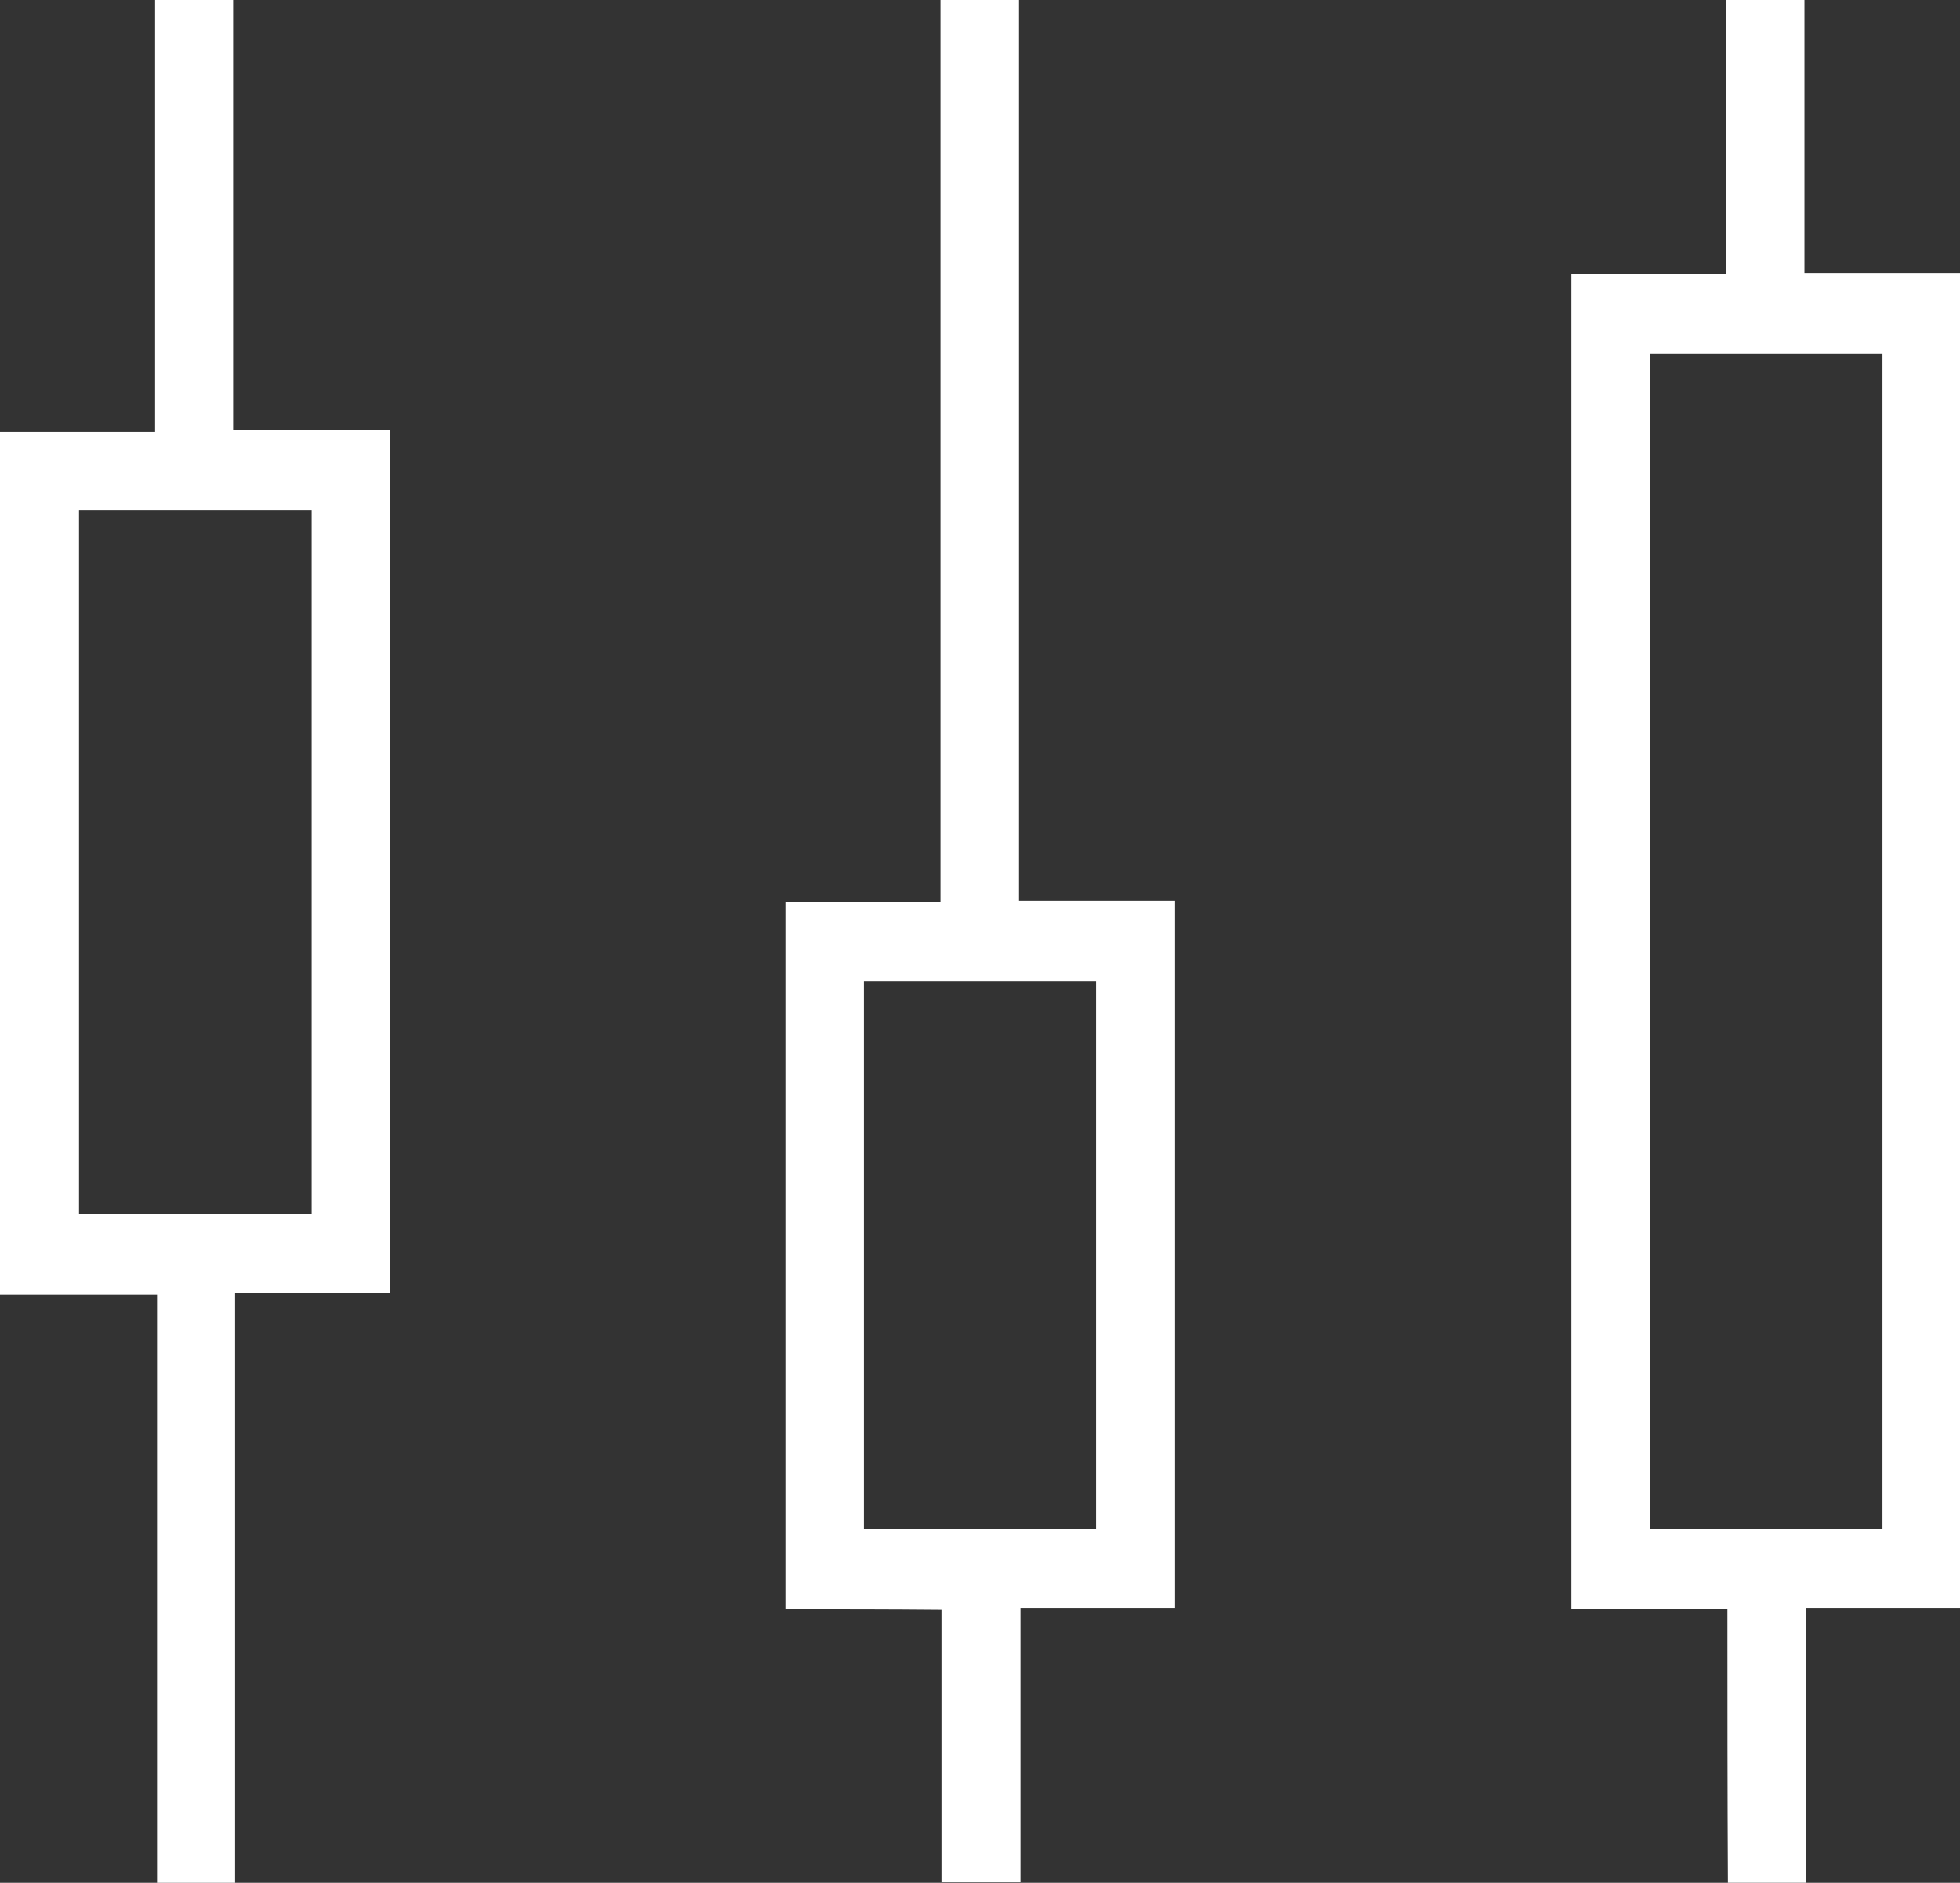 <?xml version="1.0" encoding="utf-8"?>
<!-- Generator: Adobe Illustrator 18.1.1, SVG Export Plug-In . SVG Version: 6.00 Build 0)  -->
<!DOCTYPE svg PUBLIC "-//W3C//DTD SVG 1.1//EN" "http://www.w3.org/Graphics/SVG/1.1/DTD/svg11.dtd">
<svg version="1.1" id="Layer_1" xmlns="http://www.w3.org/2000/svg" xmlns:xlink="http://www.w3.org/1999/xlink" x="0px" y="0px"
	 width="399.3px" height="383.6px" viewBox="0 0 399.3 383.6" enable-background="new 0 0 399.3 383.6" xml:space="preserve">
<rect x="0" y="0" width="399.3" height="383.6" fill="#333333" stroke="none"/>
<g>
	<path fill="#FFFFFF" d="M351.9,327.8c-11.1,0-21.2,0-31.8,0c0-90.6,0-180.9,0-271.9c10.2,0,20.6,0,31.6,0c0-18.9,0-37.3,0-55.9
		c5.5,0,10.4,0,15.9,0c0,18.4,0,36.8,0,55.6c10.8,0,21.1,0,31.8,0c0,90.7,0,181.1,0,272c-10.2,0-20.6,0-31.5,0c0,18.9,0,37.3,0,56
		c-5.5,0-10.4,0-15.9,0C351.9,365.1,351.9,346.7,351.9,327.8z M336.1,72c0,80.1,0,159.8,0,239.5c16,0,31.6,0,47.4,0
		c0-79.9,0-159.6,0-239.5C367.6,72,352,72,336.1,72z"/>
	<path fill="#FFFFFF" d="M47.9,383.6c-5.7,0-10.5,0-15.9,0c0-39.8,0-79.5,0-119.8c-10.9,0-21.3,0-32,0C0,205.1,0,146.8,0,88
		c10.3,0,20.7,0,31.6,0c0-29.6,0-58.7,0-88C37.1,0,42,0,47.5,0c0,29,0,58,0,87.6c10.9,0,21.3,0,32,0c0,58.8,0,117.1,0,175.9
		c-10.3,0-20.7,0-31.6,0C47.9,303.8,47.9,343.5,47.9,383.6z M16.1,104c0,48.1,0,95.8,0,143.4c16.1,0,31.8,0,47.4,0
		c0-48,0-95.6,0-143.4C47.6,104,32,104,16.1,104z"/>
	<path fill="#FFFFFF" d="M160,327.9c0-48.5,0-96.1,0-144.1c10.5,0,20.8,0,31.6,0c0-61.4,0-122.5,0-183.8c5.6,0,10.6,0,16,0
		c0,61.1,0,122,0,183.5c10.7,0,21.1,0,31.8,0c0,48.3,0,96,0,144.1c-10.4,0-20.6,0-31.5,0c0,18.8,0,37.1,0,55.9c-5.6,0-10.7,0-16.1,0
		c0-18.4,0-36.7,0-55.5C181.1,327.9,170.7,327.9,160,327.9z M223.3,311.5c0-37.6,0-74.6,0-111.5c-16,0-31.6,0-47.3,0
		c0,37.3,0,74.4,0,111.5C192,311.5,207.6,311.5,223.3,311.5z"/>
</g>
</svg>
